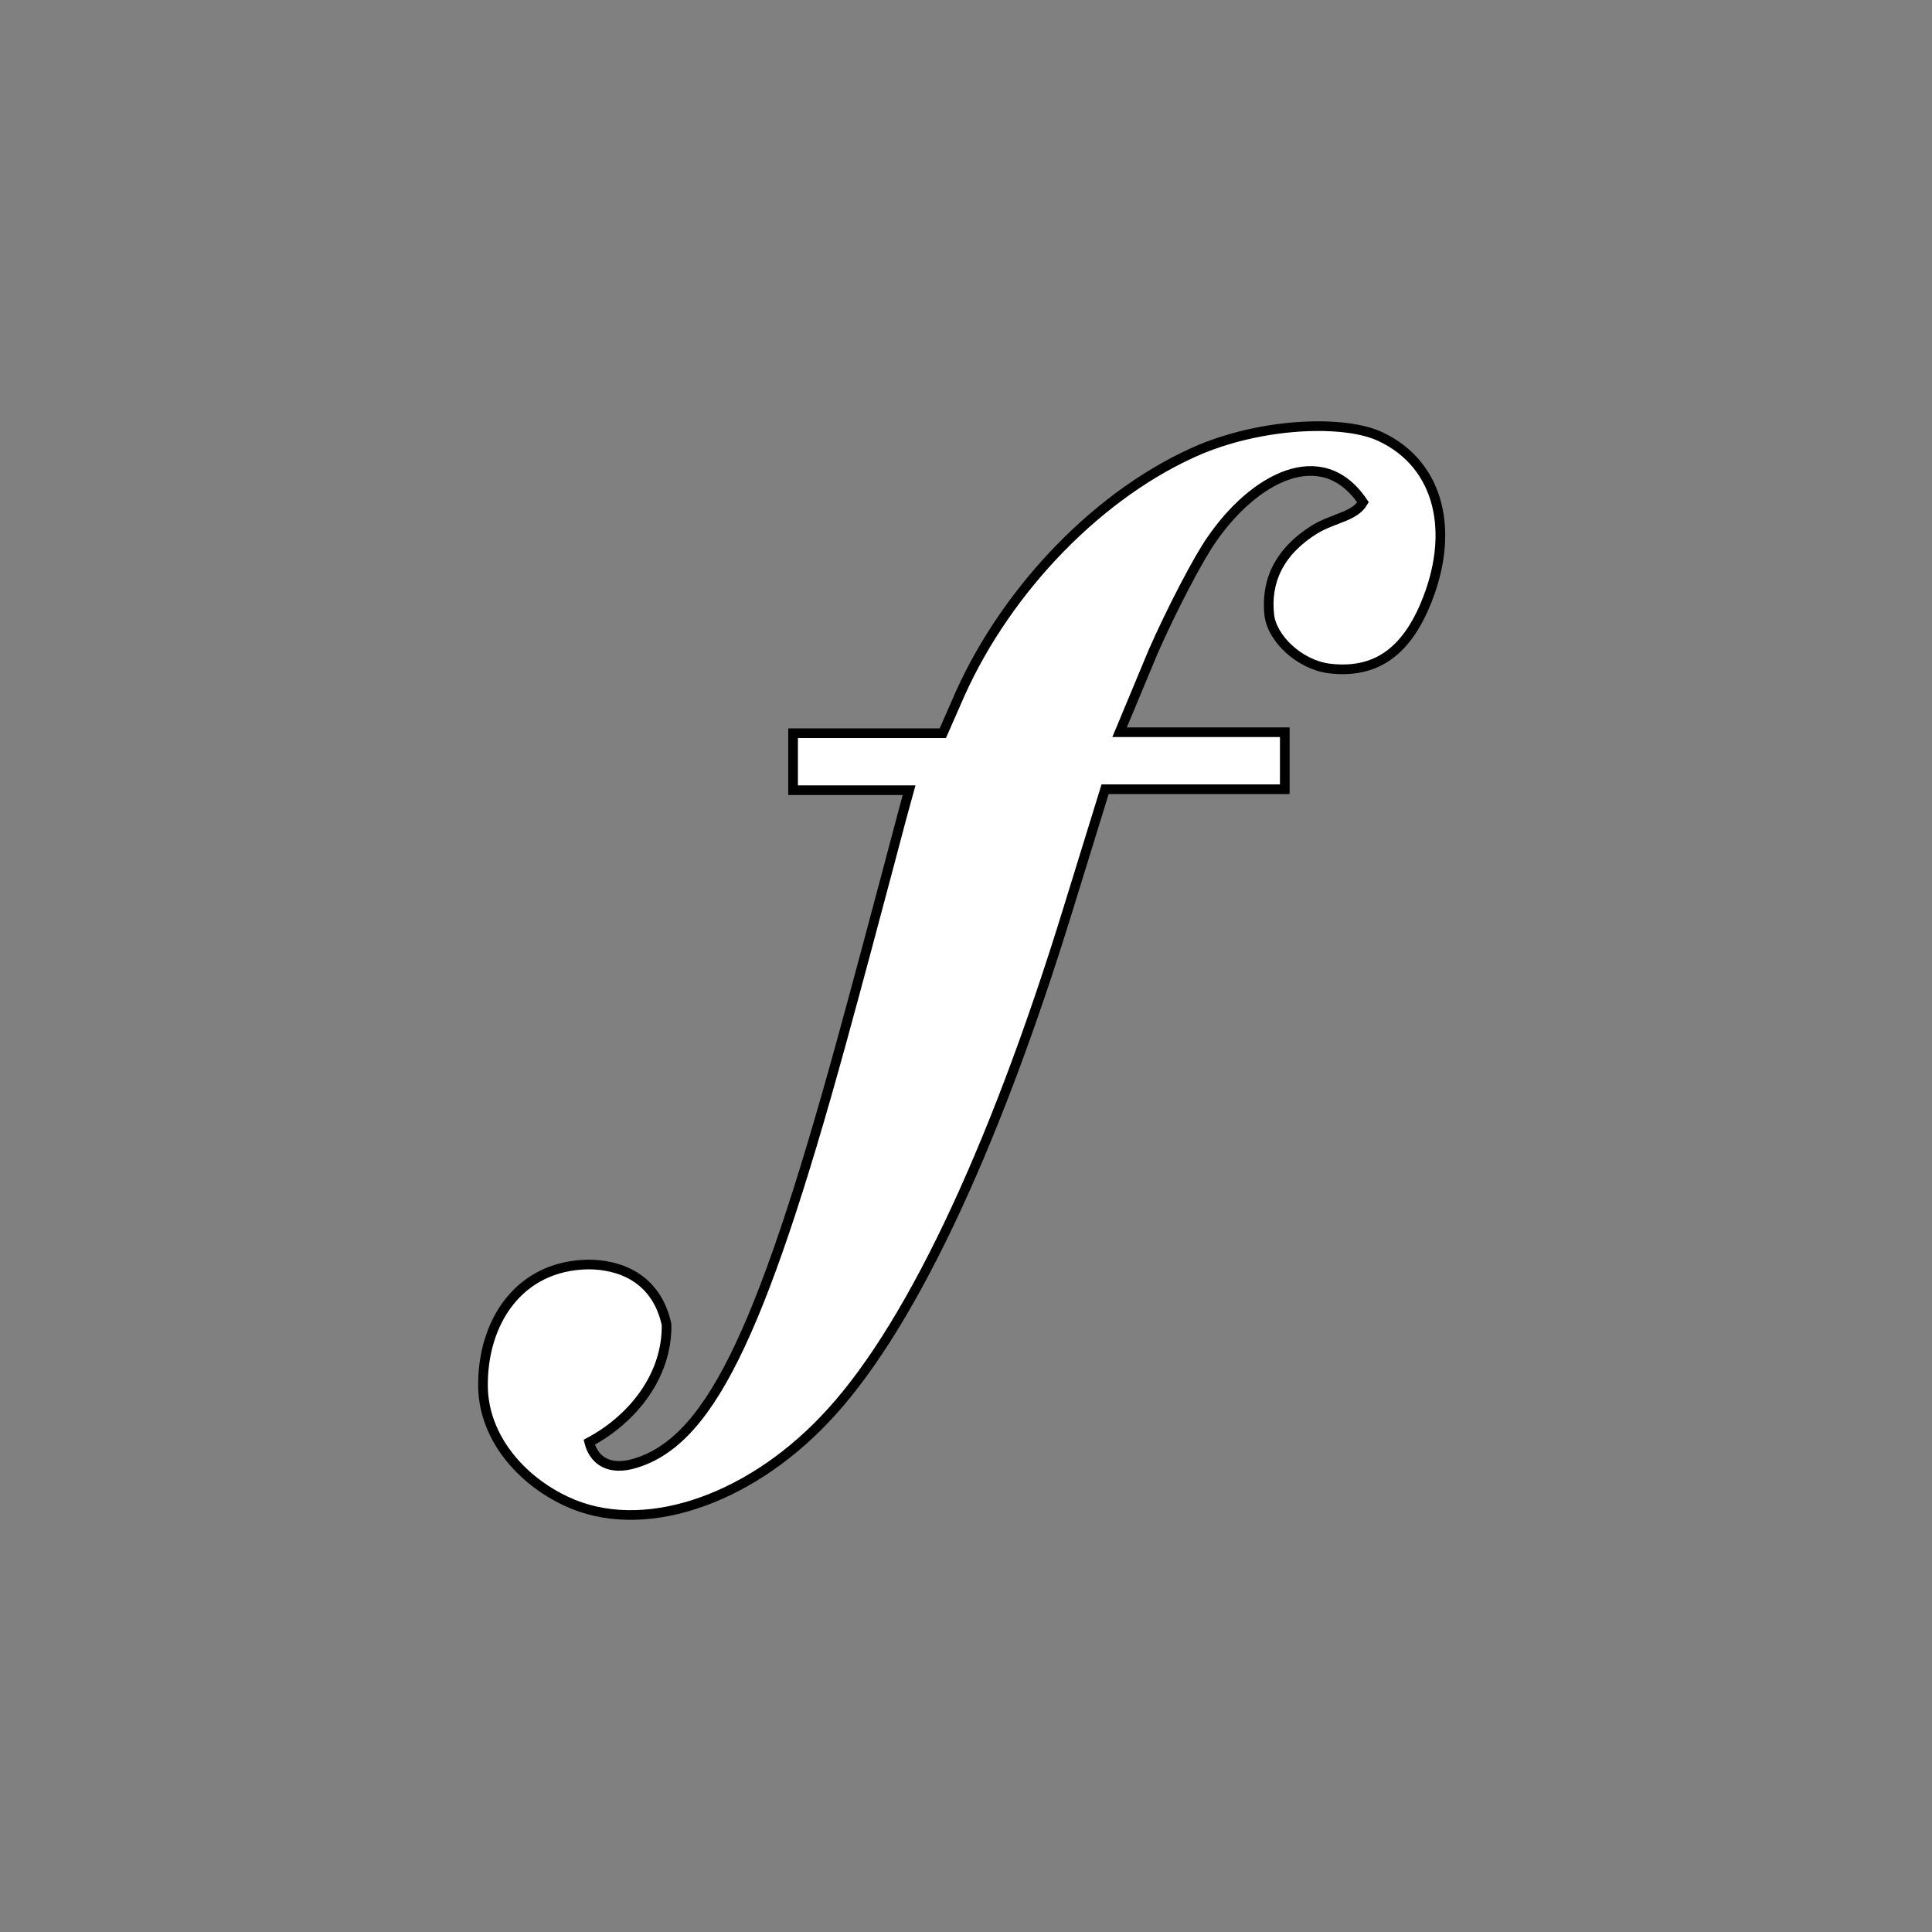 <?xml version="1.0" encoding="utf-8"?>
<!-- Generator: Adobe Illustrator 26.0.3, SVG Export Plug-In . SVG Version: 6.00 Build 0)  -->
<svg version="1.1" id="svg7861" xmlns="http://www.w3.org/2000/svg" xmlns:xlink="http://www.w3.org/1999/xlink" x="0px" y="0px"
	 viewBox="0 0 200 200" style="enable-background:new 0 0 200 200;" xml:space="preserve">
<rect x="0" y="0" width="200" height="200" fill="#808080" stroke="none"/>
<style type="text/css">
	.st0{fill:#FFFFFF;stroke:#000000;stroke-miterlimit:10;}
</style>
<path id="path7871" class="st0" d="M58.6,155.4c-4.7-2.2-8.5-6.6-8.6-11.8c-0.1-6.7,3.7-12.6,10.9-12.7c3,0,7,1.2,8.1,6.2
	c0.1,5.3-3.5,9.8-8,12.2c0.4,1.6,1.7,2.9,4.3,2.3c7.9-2,13.3-12.8,21.8-43.7c3.4-12.4,6.7-25.1,7-26.1h-12v-5.9h15.5l1.8-4.1
	c4.9-10.9,14.5-20.9,24.9-25.3c6.8-2.8,15-3,18.6-1.3c6.2,2.9,7.8,10,4.6,17.5c-2.3,5.4-5.7,7-9.9,6.5c-3.1-0.4-5.9-3.1-6.2-5.5
	c-0.4-3.5,1-6.6,4.7-8.9c2-1.2,4.1-1.3,5-2.8c-4.3-6.4-11.4-2.4-15.7,3.9c-1.4,2-4.1,7.2-6,11.5l-3.5,8.4h17.1v5.9h-18.6l-3.8,12.3
	c-7.9,25.7-16.8,44.2-25.3,53C77.3,155.4,66.4,159.1,58.6,155.4L58.6,155.4z"/>
</svg>
